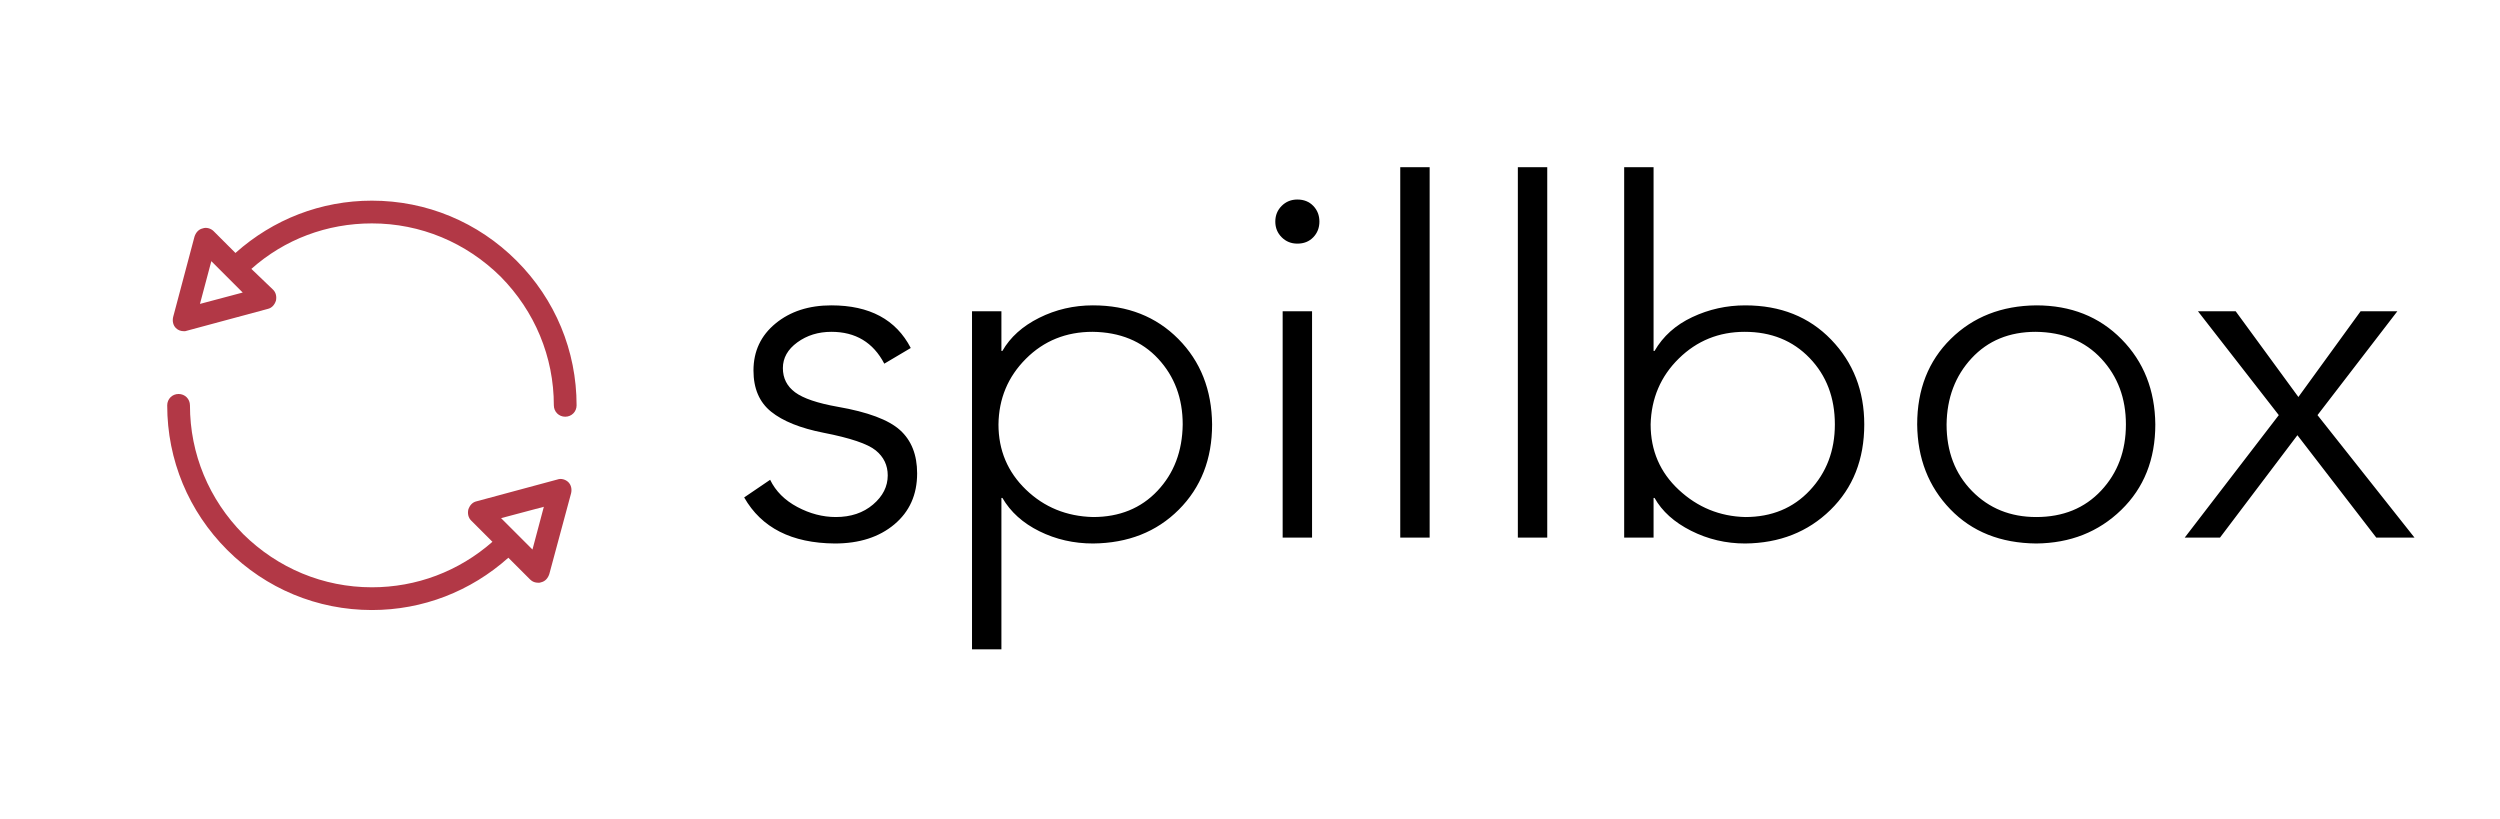 
		<svg xmlns="http://www.w3.org/2000/svg" xmlns:xlink="http://www.w3.org/1999/xlink" version="1.1" width="3215.054" height="1053.763">
			
			<g transform="scale(10.753) translate(10, 10)">
				<defs id="SvgjsDefs2052"></defs><g id="SvgjsG2053" featureKey="root" fill="#fcfcfc"></g><g id="SvgjsG2054" featureKey="symbol1" fill="#b23846" transform="matrix(0.544,0,0,0.544,7.278,11.278)"><path xmlns="http://www.w3.org/2000/svg" d="M50,95c11.2,0,21.7-4.1,30-11.5l4.8,4.8c0.5,0.5,1.1,0.7,1.8,0.7c0.2,0,0.4,0,0.6-0.1c0.9-0.2,1.5-0.9,1.8-1.8l4.8-17.8  c0.2-0.9,0-1.8-0.6-2.4c-0.6-0.6-1.6-0.9-2.4-0.6l-17.8,4.8c-0.9,0.2-1.5,0.9-1.8,1.8c-0.2,0.9,0,1.8,0.6,2.4l4.7,4.7  C69.1,86.5,59.8,90,50,90c-10.7,0-20.7-4.2-28.3-11.7C14.2,70.7,10,60.7,10,50c0-1.4-1.1-2.5-2.5-2.5S5,48.6,5,50  c0,12,4.7,23.3,13.2,31.8S38,95,50,95z M87.8,72.3l-2.5,9.4l-6.9-6.9L87.8,72.3z"></path><path xmlns="http://www.w3.org/2000/svg" d="M50,5C38.8,5,28.3,9.1,20,16.5l-4.8-4.8c-0.6-0.6-1.6-0.9-2.4-0.6c-0.9,0.2-1.5,0.9-1.8,1.8L6.3,30.6  c-0.2,0.9,0,1.8,0.6,2.4c0.5,0.5,1.1,0.7,1.8,0.7c0.2,0,0.4,0,0.6-0.1l17.8-4.8c0.9-0.2,1.5-0.9,1.8-1.8c0.2-0.9,0-1.8-0.6-2.4  L23.5,20c7.3-6.5,16.6-10,26.5-10c10.7,0,20.7,4.2,28.3,11.7C85.8,29.3,90,39.3,90,50c0,1.4,1.1,2.5,2.5,2.5S95,51.4,95,50  c0-12-4.7-23.3-13.2-31.8S62,5,50,5z M12.2,27.7l2.5-9.4l6.9,6.9L12.2,27.7z"></path></g><g id="SvgjsG2055" featureKey="text1" fill="#000000" transform="matrix(2.93,0,0,2.93,77.359,-16.023)"><path d="M4.12 14.52 q2.34 0 3.24 1.74 l-1.08 0.64 q-0.68 -1.3 -2.16 -1.3 q-0.8 0 -1.39 0.43 t-0.59 1.05 t0.5 0.99 t1.74 0.59 q1.84 0.32 2.54 0.95 t0.7 1.77 q0 1.3 -0.93 2.08 t-2.43 0.78 q-2.64 -0.02 -3.7 -1.88 l1.06 -0.72 q0.34 0.7 1.11 1.11 t1.57 0.41 q0.92 0 1.52 -0.51 t0.6 -1.19 q0 -0.62 -0.49 -1.02 t-2.13 -0.72 q-1.42 -0.28 -2.14 -0.86 t-0.72 -1.68 q0 -1.18 0.9 -1.92 t2.28 -0.74 z M10.94 19.38 q0 1.58 1.12 2.66 t2.74 1.12 q1.62 0 2.63 -1.07 t1.03 -2.71 q0 -1.6 -1 -2.68 t-2.68 -1.1 q-1.62 0 -2.72 1.1 t-1.12 2.68 z M14.8 14.52 q2.12 0 3.48 1.37 t1.38 3.49 q0 2.12 -1.36 3.48 t-3.5 1.38 q-1.18 0 -2.19 -0.5 t-1.51 -1.36 l-0.04 0 l0 6.18 l-1.2 0 l0 -13.8 l1.2 0 l0 1.62 l0.04 0 q0.48 -0.84 1.5 -1.35 t2.2 -0.51 z M22.54 14.76 l1.2 0 l0 9.24 l-1.2 0 l0 -9.24 z M23.14 10.2 q0.4 0 0.65 0.26 t0.25 0.64 t-0.25 0.64 t-0.65 0.26 q-0.38 0 -0.64 -0.26 t-0.26 -0.64 t0.26 -0.64 t0.64 -0.26 z M27.34 8.88 l1.2 0 l0 15.12 l-1.2 0 l0 -15.12 z M32.14 8.88 l1.2 0 l0 15.12 l-1.2 0 l0 -15.12 z M37.56 19.38 q0 1.6 1.15 2.67 t2.71 1.11 q1.62 0 2.64 -1.09 t1.02 -2.69 q0 -1.64 -1.03 -2.71 t-2.65 -1.07 q-1.58 0 -2.69 1.09 t-1.15 2.69 z M36.48 8.88 l1.2 0 l0 7.5 l0.04 0 q0.52 -0.9 1.54 -1.38 t2.16 -0.48 q2.16 0 3.51 1.4 t1.35 3.46 q0 2.14 -1.38 3.49 t-3.48 1.37 q-1.18 0 -2.21 -0.52 t-1.49 -1.34 l-0.04 0 l0 1.62 l-1.2 0 l0 -15.12 z M49.64 19.38 q0 1.66 1.04 2.72 t2.62 1.06 q1.64 0 2.65 -1.08 t1.01 -2.7 q0 -1.6 -1 -2.68 t-2.68 -1.1 q-1.62 0 -2.62 1.08 t-1.02 2.7 z M53.3 14.52 q2.12 0 3.48 1.38 t1.38 3.48 q0 2.14 -1.39 3.49 t-3.47 1.37 q-2.18 -0.02 -3.51 -1.4 t-1.35 -3.46 q0 -2.14 1.37 -3.49 t3.49 -1.37 z M61.44 14.76 l2.56 3.5 l2.54 -3.5 l1.5 0 l-3.26 4.24 l3.96 5 l-1.56 0 l-3.22 -4.18 l-3.16 4.18 l-1.44 0 l3.84 -5 l-3.3 -4.24 l1.54 0 z"></path></g>
			</g>
		</svg>
	